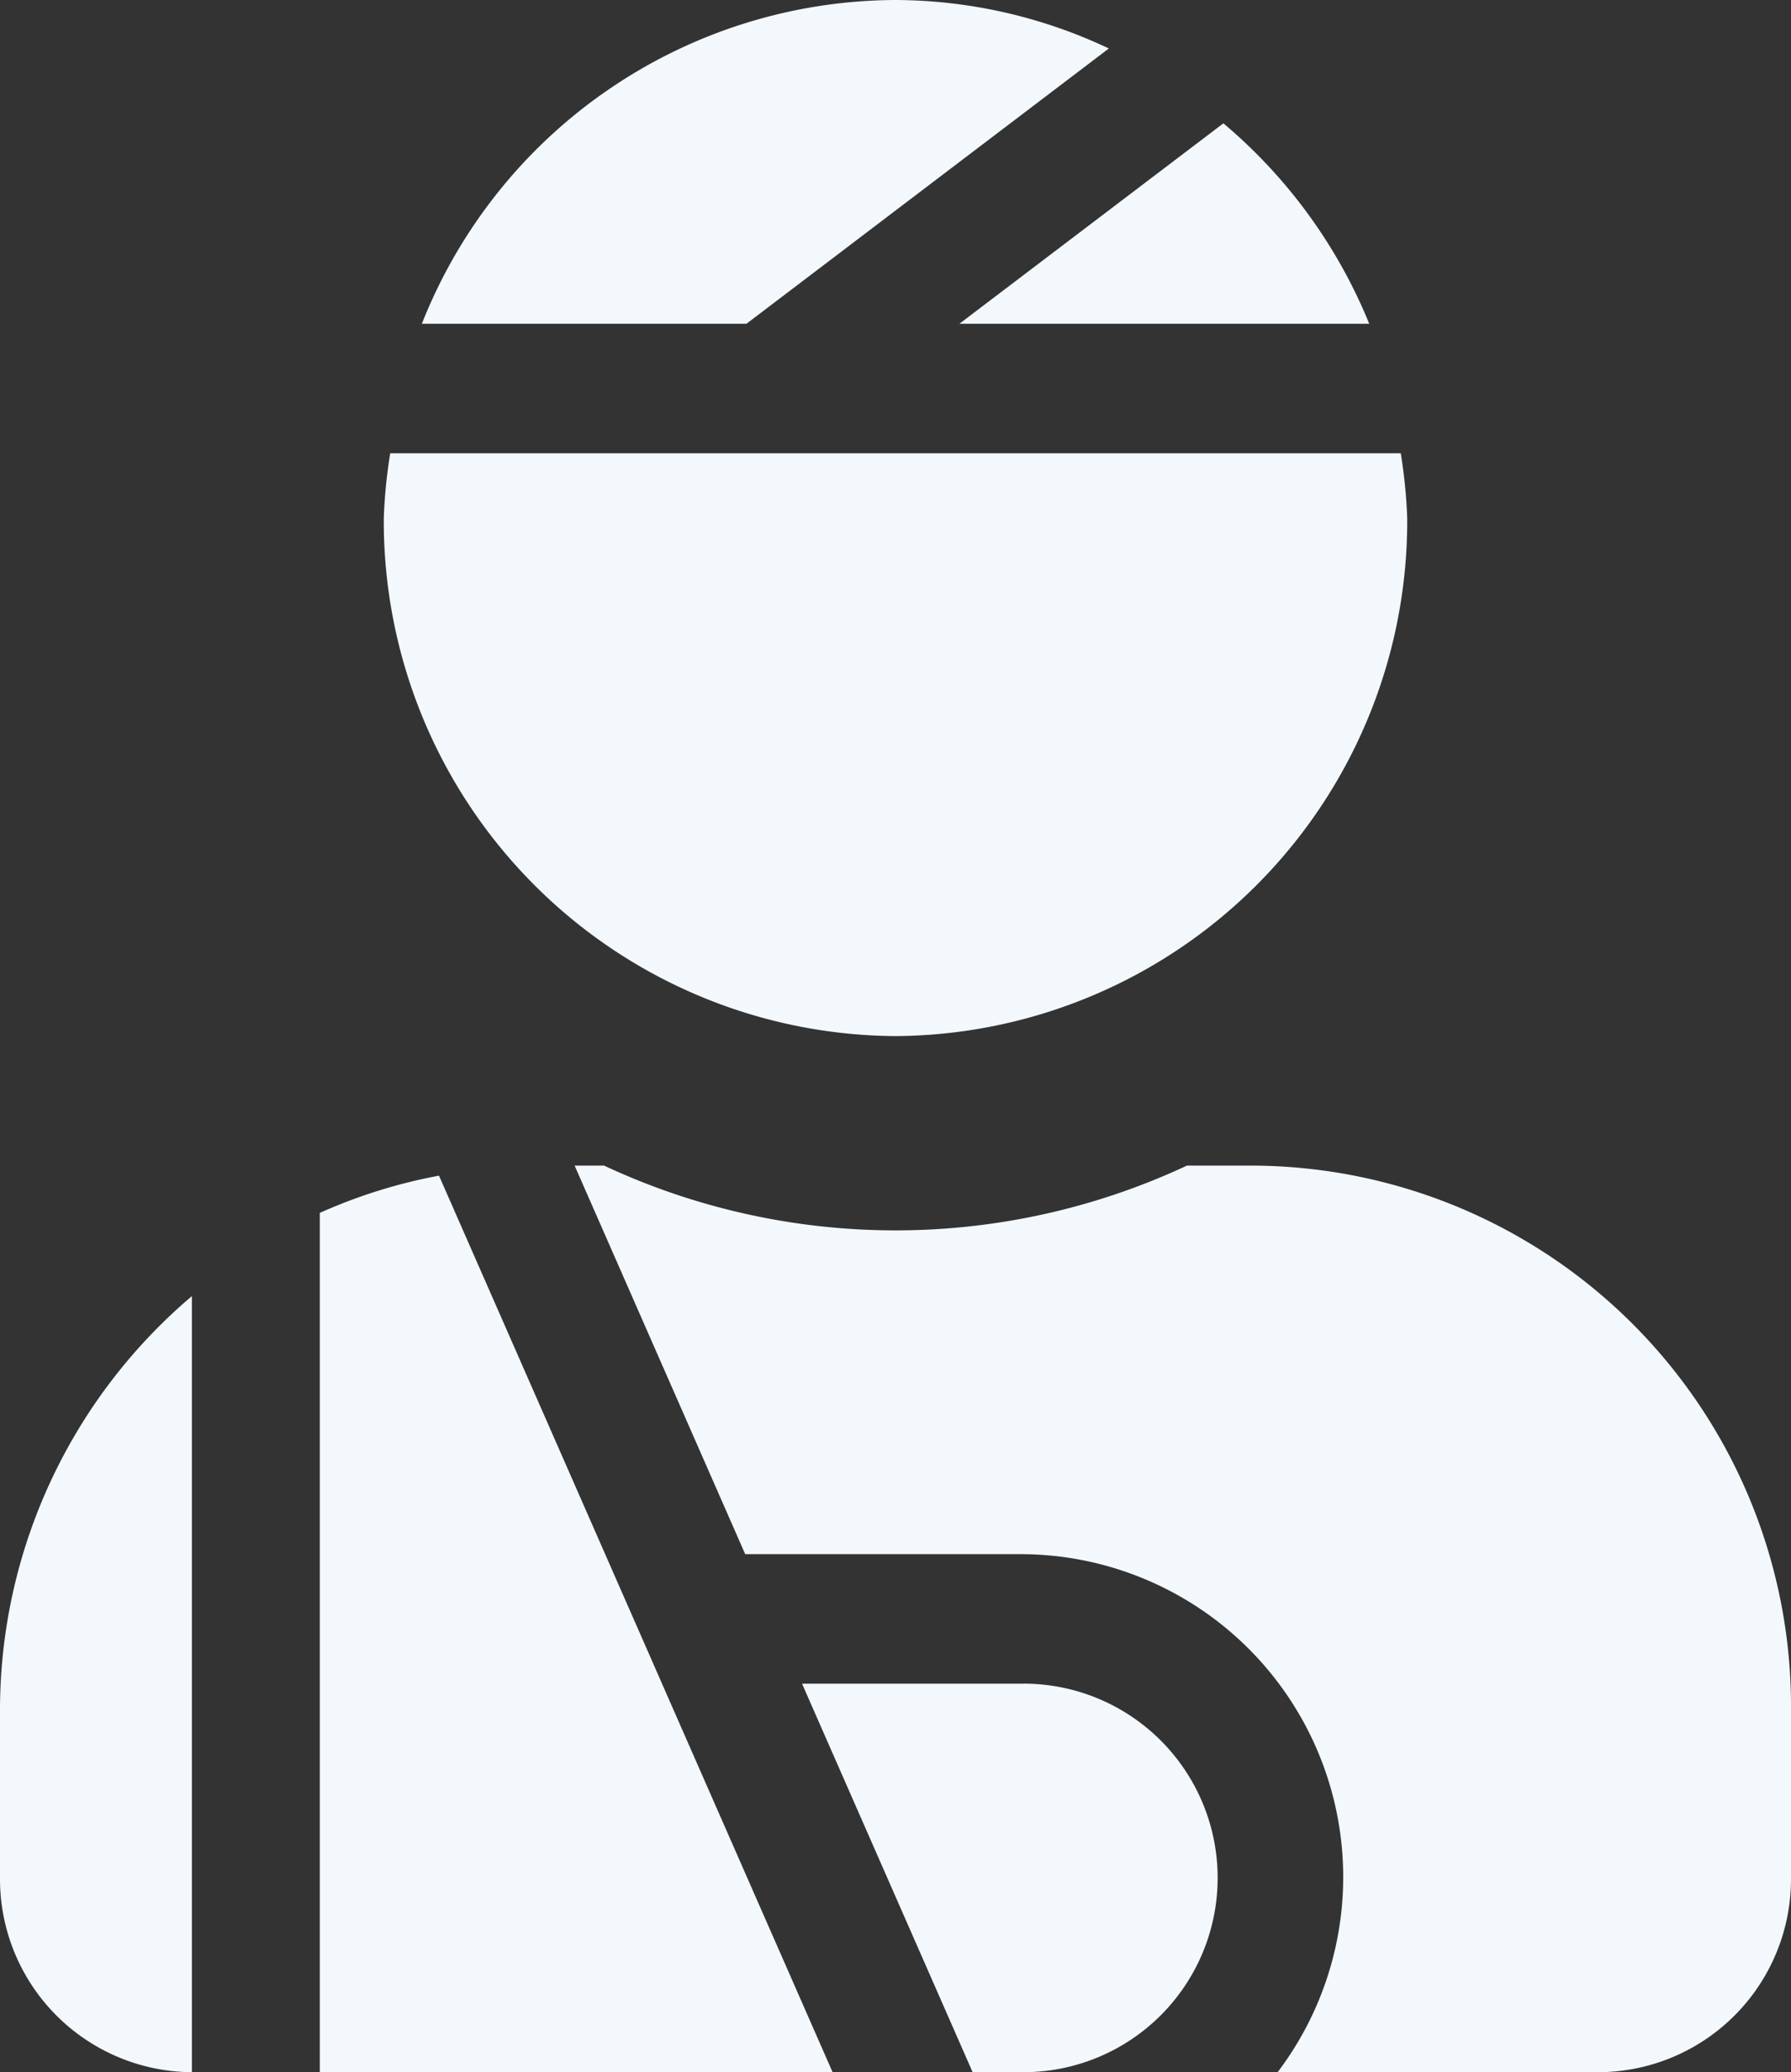 <svg xmlns="http://www.w3.org/2000/svg" width="50.67" height="58.601" viewBox="0 0 50.67 58.601">
  <rect x="0" y="0" width="50.67" height="58.601" fill="#333333" stroke="none"/>
  <path id="Icon_awesome-user-injured" data-name="Icon awesome-user-injured" d="M31.371,1.371A14.221,14.221,0,0,0,25.335,0a14.468,14.468,0,0,0-13.4,9.156h9.183Zm7.367,7.785a14.606,14.606,0,0,0-4.127-5.668L27.143,9.156ZM25.335,29.3A14.565,14.565,0,0,0,39.812,14.65a14.807,14.807,0,0,0-.182-1.831H11.04a14.591,14.591,0,0,0-.182,1.831A14.565,14.565,0,0,0,25.335,29.3Zm-16.287,5V58.6H23.555L12.42,33.247A14.9,14.9,0,0,0,9.048,34.3ZM0,53.107A5.462,5.462,0,0,0,5.429,58.6V36.653A15.352,15.352,0,0,0,0,48.346Zm28.954-5.494H22.691L27.517,58.6h1.438a5.494,5.494,0,0,0,0-10.988Zm6.515-14.65h-1.89a19.472,19.472,0,0,1-16.488,0h-.834l4.826,10.988h7.871A9.132,9.132,0,0,1,36.146,58.6h9.095a5.462,5.462,0,0,0,5.429-5.494V48.346A15.292,15.292,0,0,0,35.469,32.963Z" fill="#f3f8fd"/>
</svg>
